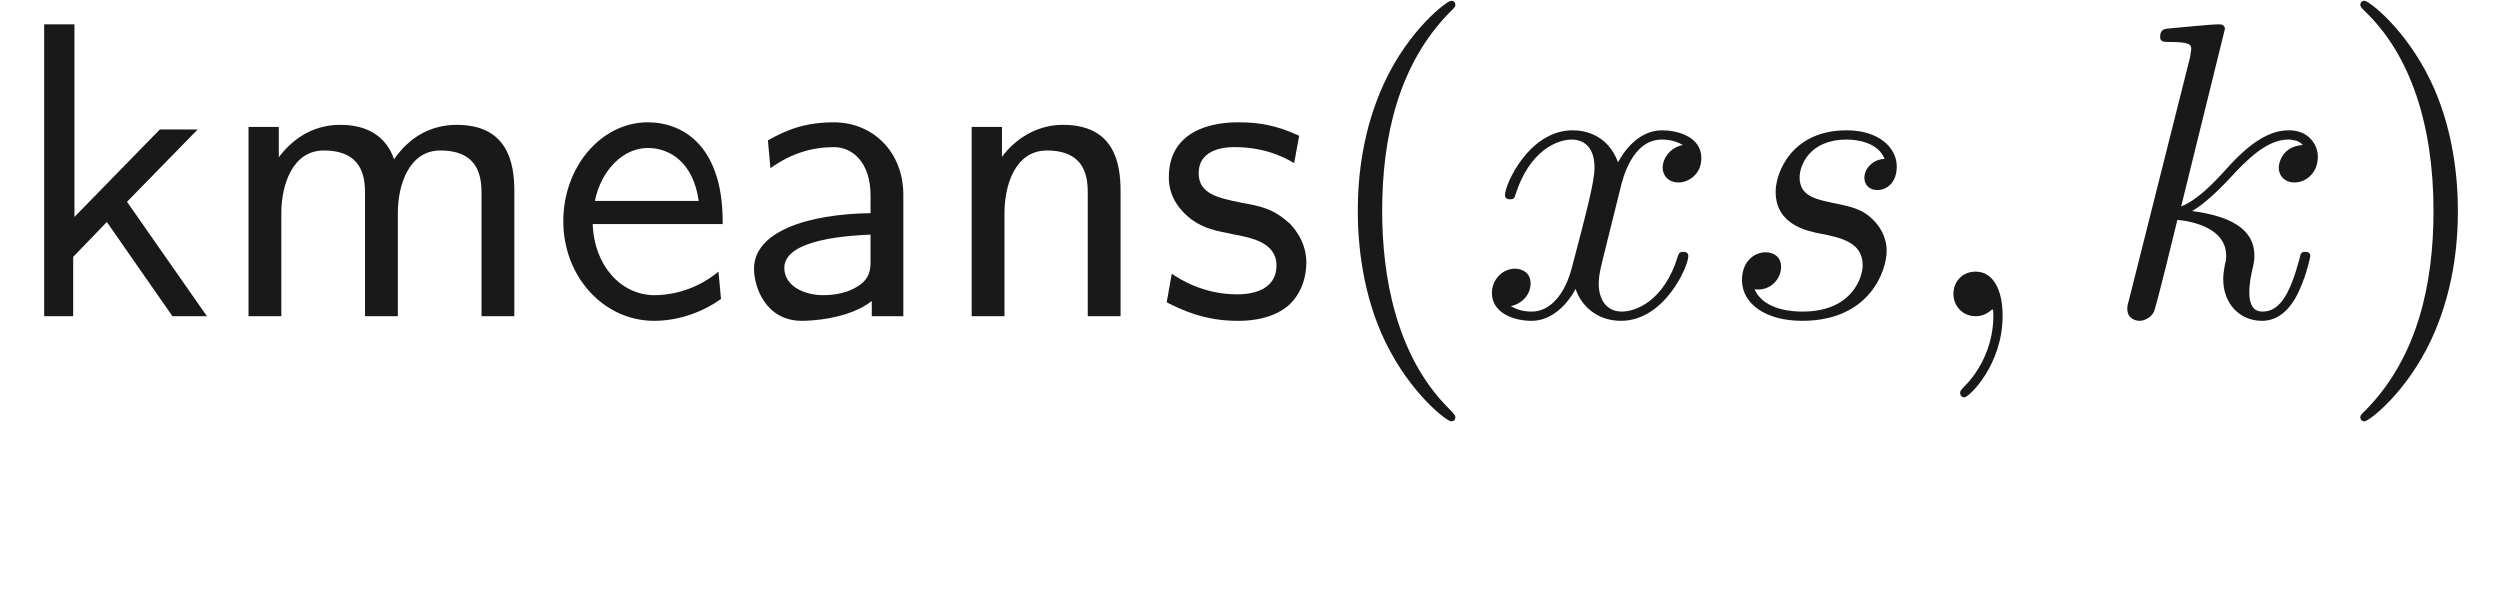 <ns0:svg xmlns:ns0="http://www.w3.org/2000/svg" xmlns:ns1="http://www.w3.org/1999/xlink" height="14.479pt" readme2tex:offset="2.7233400000000074" version="1.1" viewBox="-52.27 -69.509 59.203 14.479" width="59.203pt" xmlns:readme2tex="http://github.com/leegao/readme2tex/">
<ns0:defs>
<ns0:path d="M3.31 2.4C3.31 2.37 3.31 2.35 3.14 2.18C1.89 0.92 1.57 -0.97 1.57 -2.5C1.57 -4.24 1.95 -5.98 3.18 -7.23C3.31 -7.35 3.31 -7.37 3.31 -7.4C3.31 -7.47 3.27 -7.5 3.21 -7.5C3.11 -7.5 2.21 -6.82 1.62 -5.55C1.11 -4.45 0.99 -3.34 0.99 -2.5C0.99 -1.72 1.1 -0.51 1.65 0.62C2.25 1.85 3.11 2.5 3.21 2.5C3.27 2.5 3.31 2.47 3.31 2.4Z" id="g0-40" />
<ns0:path d="M2.89 -2.5C2.89 -3.28 2.78 -4.49 2.23 -5.62C1.63 -6.85 0.77 -7.5 0.67 -7.5C0.61 -7.5 0.57 -7.46 0.57 -7.4C0.57 -7.37 0.57 -7.35 0.76 -7.17C1.74 -6.18 2.31 -4.59 2.31 -2.5C2.31 -0.79 1.94 0.97 0.7 2.23C0.57 2.35 0.57 2.37 0.57 2.4C0.57 2.46 0.61 2.5 0.67 2.5C0.77 2.5 1.67 1.82 2.26 0.55C2.77 -0.55 2.89 -1.66 2.89 -2.5Z" id="g0-41" />
<ns0:path d="M3.33 -0.76C3.37 -0.36 3.64 0.06 4.11 0.06C4.32 0.06 4.93 -0.08 4.93 -0.89V-1.45H4.68V-0.89C4.68 -0.31 4.43 -0.25 4.32 -0.25C3.99 -0.25 3.95 -0.7 3.95 -0.75V-2.75C3.95 -3.17 3.95 -3.56 3.59 -3.93C3.2 -4.32 2.7 -4.48 2.22 -4.48C1.4 -4.48 0.71 -4.01 0.71 -3.35C0.71 -3.05 0.91 -2.88 1.17 -2.88C1.45 -2.88 1.63 -3.08 1.63 -3.34C1.63 -3.46 1.58 -3.79 1.12 -3.8C1.39 -4.15 1.88 -4.26 2.2 -4.26C2.69 -4.26 3.26 -3.87 3.26 -2.98V-2.61C2.75 -2.58 2.05 -2.55 1.42 -2.25C0.67 -1.91 0.42 -1.39 0.42 -0.95C0.42 -0.14 1.39 0.11 2.02 0.11C2.68 0.11 3.14 -0.29 3.33 -0.76ZM3.26 -2.4V-1.4C3.26 -0.45 2.54 -0.11 2.09 -0.11C1.6 -0.11 1.19 -0.46 1.19 -0.96C1.19 -1.51 1.61 -2.34 3.26 -2.4Z" id="g0-97" />
<ns0:path d="M3.99 -2.89C3.99 -3.91 3.26 -4.61 2.34 -4.61C1.69 -4.61 1.24 -4.45 0.77 -4.18L0.83 -3.52C1.35 -3.89 1.85 -4.02 2.34 -4.02C2.81 -4.02 3.21 -3.62 3.21 -2.88V-2.45C1.71 -2.43 0.44 -2.01 0.44 -1.13C0.44 -0.7 0.71 0.11 1.58 0.11C1.72 0.11 2.66 0.09 3.24 -0.36V0H3.99V-2.89ZM3.21 -1.32C3.21 -1.13 3.21 -0.88 2.87 -0.69C2.58 -0.51 2.2 -0.5 2.09 -0.5C1.61 -0.5 1.16 -0.73 1.16 -1.15C1.16 -1.85 2.78 -1.92 3.21 -1.94V-1.32Z" id="g1-97" />
<ns0:path d="M4.14 -2.19C4.14 -2.53 4.13 -3.28 3.74 -3.88C3.33 -4.5 2.72 -4.61 2.36 -4.61C1.25 -4.61 0.35 -3.55 0.35 -2.26C0.35 -0.94 1.31 0.11 2.51 0.11C3.14 0.11 3.71 -0.13 4.1 -0.41L4.04 -1.06C3.41 -0.54 2.75 -0.5 2.52 -0.5C1.72 -0.5 1.08 -1.21 1.05 -2.19H4.14ZM1.1 -2.74C1.26 -3.5 1.79 -4 2.36 -4C2.88 -4 3.44 -3.66 3.57 -2.74H1.1Z" id="g1-101" />
<ns0:path d="M2.81 -2.72L4.49 -4.44H3.59L1.56 -2.36V-6.94H0.84V0H1.53V-1.41L2.33 -2.24L3.89 0H4.71L2.81 -2.72Z" id="g1-107" />
<ns0:path d="M7.13 -2.98C7.13 -3.65 6.97 -4.55 5.76 -4.55C5.16 -4.55 4.64 -4.27 4.27 -3.73C4.01 -4.49 3.31 -4.55 2.99 -4.55C2.27 -4.55 1.8 -4.14 1.53 -3.78V-4.5H0.81V0H1.59V-2.45C1.59 -3.13 1.86 -3.94 2.6 -3.94C3.53 -3.94 3.58 -3.29 3.58 -2.91V0H4.36V-2.45C4.36 -3.13 4.63 -3.94 5.37 -3.94C6.3 -3.94 6.35 -3.29 6.35 -2.91V0H7.13V-2.98Z" id="g1-109" />
<ns0:path d="M4.35 -2.98C4.35 -3.64 4.2 -4.55 2.98 -4.55C2.08 -4.55 1.59 -3.87 1.53 -3.79V-4.5H0.81V0H1.59V-2.45C1.59 -3.11 1.84 -3.94 2.6 -3.94C3.56 -3.94 3.57 -3.23 3.57 -2.91V0H4.35V-2.98Z" id="g1-110" />
<ns0:path d="M3.43 -4.29C2.91 -4.53 2.5 -4.61 1.99 -4.61C1.74 -4.61 0.33 -4.61 0.33 -3.3C0.33 -2.81 0.62 -2.49 0.87 -2.3C1.18 -2.08 1.4 -2.04 1.95 -1.93C2.31 -1.86 2.89 -1.74 2.89 -1.21C2.89 -0.52 2.1 -0.52 1.95 -0.52C1.14 -0.52 0.58 -0.89 0.4 -1.01L0.28 -0.33C0.6 -0.17 1.15 0.11 1.96 0.11C2.14 0.11 2.69 0.11 3.12 -0.21C3.43 -0.45 3.6 -0.85 3.6 -1.28C3.6 -1.83 3.23 -2.17 3.21 -2.2C2.82 -2.55 2.55 -2.61 2.05 -2.7C1.5 -2.81 1.04 -2.91 1.04 -3.4C1.04 -4.02 1.76 -4.02 1.89 -4.02C2.21 -4.02 2.74 -3.98 3.31 -3.64L3.43 -4.29Z" id="g1-115" />
<ns0:path d="M2.03 -0.01C2.03 -0.67 1.78 -1.06 1.39 -1.06C1.06 -1.06 0.86 -0.81 0.86 -0.53C0.86 -0.26 1.06 0 1.39 0C1.51 0 1.64 -0.04 1.74 -0.13C1.77 -0.15 1.78 -0.16 1.79 -0.16S1.81 -0.15 1.81 -0.01C1.81 0.73 1.46 1.33 1.13 1.66C1.02 1.77 1.02 1.79 1.02 1.82C1.02 1.89 1.07 1.93 1.12 1.93C1.23 1.93 2.03 1.16 2.03 -0.01Z" id="g2-59" />
<ns0:path d="M2.87 -6.83C2.87 -6.84 2.87 -6.94 2.74 -6.94C2.51 -6.94 1.78 -6.86 1.52 -6.84C1.44 -6.83 1.33 -6.82 1.33 -6.64C1.33 -6.52 1.42 -6.52 1.57 -6.52C2.05 -6.52 2.07 -6.45 2.07 -6.35L2.04 -6.15L0.59 -0.39C0.55 -0.25 0.55 -0.23 0.55 -0.17C0.55 0.06 0.75 0.11 0.84 0.11C0.97 0.11 1.12 0.02 1.18 -0.1C1.23 -0.19 1.68 -2.04 1.74 -2.29C2.08 -2.26 2.9 -2.1 2.9 -1.44C2.9 -1.37 2.9 -1.33 2.87 -1.23C2.85 -1.11 2.83 -0.99 2.83 -0.88C2.83 -0.29 3.23 0.11 3.75 0.11C4.05 0.11 4.32 -0.05 4.54 -0.42C4.79 -0.86 4.9 -1.41 4.9 -1.43C4.9 -1.53 4.81 -1.53 4.78 -1.53C4.68 -1.53 4.67 -1.49 4.64 -1.35C4.44 -0.62 4.21 -0.11 3.77 -0.11C3.58 -0.11 3.45 -0.22 3.45 -0.58C3.45 -0.75 3.49 -0.98 3.53 -1.14C3.57 -1.31 3.57 -1.35 3.57 -1.45C3.57 -2.1 2.94 -2.39 2.09 -2.5C2.4 -2.68 2.72 -3 2.95 -3.24C3.43 -3.77 3.89 -4.2 4.38 -4.2C4.44 -4.2 4.45 -4.2 4.47 -4.19C4.59 -4.17 4.6 -4.17 4.68 -4.11C4.7 -4.1 4.7 -4.09 4.72 -4.07C4.24 -4.04 4.15 -3.65 4.15 -3.53C4.15 -3.37 4.26 -3.18 4.53 -3.18C4.79 -3.18 5.08 -3.4 5.08 -3.79C5.08 -4.09 4.85 -4.42 4.4 -4.42C4.12 -4.42 3.66 -4.34 2.94 -3.54C2.6 -3.16 2.21 -2.76 1.83 -2.61L2.87 -6.83Z" id="g2-107" />
<ns0:path d="M3.91 -3.74C3.63 -3.73 3.43 -3.51 3.43 -3.29C3.43 -3.15 3.52 -3 3.74 -3S4.2 -3.17 4.2 -3.56C4.2 -4.01 3.77 -4.42 3.01 -4.42C1.69 -4.42 1.32 -3.4 1.32 -2.96C1.32 -2.18 2.06 -2.03 2.35 -1.97C2.87 -1.87 3.39 -1.76 3.39 -1.21C3.39 -0.95 3.16 -0.11 1.96 -0.11C1.82 -0.11 1.05 -0.11 0.82 -0.64C1.2 -0.59 1.45 -0.89 1.45 -1.17C1.45 -1.4 1.29 -1.52 1.08 -1.52C0.82 -1.52 0.52 -1.31 0.52 -0.86C0.52 -0.29 1.09 0.11 1.95 0.11C3.57 0.11 3.96 -1.1 3.96 -1.55C3.96 -1.91 3.77 -2.16 3.65 -2.28C3.38 -2.56 3.09 -2.61 2.65 -2.7C2.29 -2.78 1.89 -2.85 1.89 -3.3C1.89 -3.59 2.13 -4.2 3.01 -4.2C3.26 -4.2 3.76 -4.13 3.91 -3.74Z" id="g2-115" />
<ns0:path d="M3.34 -3.02C3.4 -3.28 3.63 -4.2 4.33 -4.2C4.38 -4.2 4.62 -4.2 4.83 -4.07C4.55 -4.02 4.35 -3.77 4.35 -3.53C4.35 -3.37 4.46 -3.18 4.73 -3.18C4.95 -3.18 5.27 -3.36 5.27 -3.76C5.27 -4.28 4.68 -4.42 4.34 -4.42C3.76 -4.42 3.41 -3.89 3.29 -3.66C3.04 -4.32 2.5 -4.42 2.21 -4.42C1.17 -4.42 0.6 -3.13 0.6 -2.88C0.6 -2.78 0.7 -2.78 0.72 -2.78C0.8 -2.78 0.83 -2.8 0.85 -2.89C1.19 -3.95 1.85 -4.2 2.19 -4.2C2.38 -4.2 2.73 -4.11 2.73 -3.53C2.73 -3.22 2.56 -2.55 2.19 -1.15C2.03 -0.53 1.68 -0.11 1.24 -0.11C1.18 -0.11 0.95 -0.11 0.74 -0.24C0.99 -0.29 1.21 -0.5 1.21 -0.78C1.21 -1.05 0.99 -1.13 0.84 -1.13C0.54 -1.13 0.29 -0.87 0.29 -0.55C0.29 -0.09 0.79 0.11 1.23 0.11C1.89 0.11 2.25 -0.59 2.28 -0.65C2.4 -0.28 2.76 0.11 3.36 0.11C4.39 0.11 4.96 -1.18 4.96 -1.43C4.96 -1.53 4.87 -1.53 4.84 -1.53C4.75 -1.53 4.73 -1.49 4.71 -1.42C4.38 -0.35 3.7 -0.11 3.38 -0.11C2.99 -0.11 2.83 -0.43 2.83 -0.77C2.83 -0.99 2.89 -1.21 3 -1.65L3.34 -3.02Z" id="g2-120" />
</ns0:defs>
<ns0:g fill-opacity="0.9" id="page1" transform="matrix(0.996 0 0 0.996 0 0)">
<ns0:use x="-52.27" y="-62.27" ns1:href="#g1-107" />
<ns0:use x="-47.381" y="-62.27" ns1:href="#g1-109" />
<ns0:use x="-39.437" y="-62.27" ns1:href="#g1-101" />
<ns0:use x="-34.992" y="-62.27" ns1:href="#g1-97" />
<ns0:use x="-30.187" y="-62.27" ns1:href="#g1-110" />
<ns0:use x="-25.02" y="-62.27" ns1:href="#g1-115" />
<ns0:use x="-21.187" y="-62.27" ns1:href="#g0-40" />
<ns0:use x="-17.298" y="-62.27" ns1:href="#g2-120" />
<ns0:use x="-11.582" y="-62.27" ns1:href="#g2-115" />
<ns0:use x="-6.895" y="-62.27" ns1:href="#g2-59" />
<ns0:use x="-2.45" y="-62.27" ns1:href="#g2-107" />
<ns0:use x="3.07" y="-62.27" ns1:href="#g0-41" />
</ns0:g>
</ns0:svg>